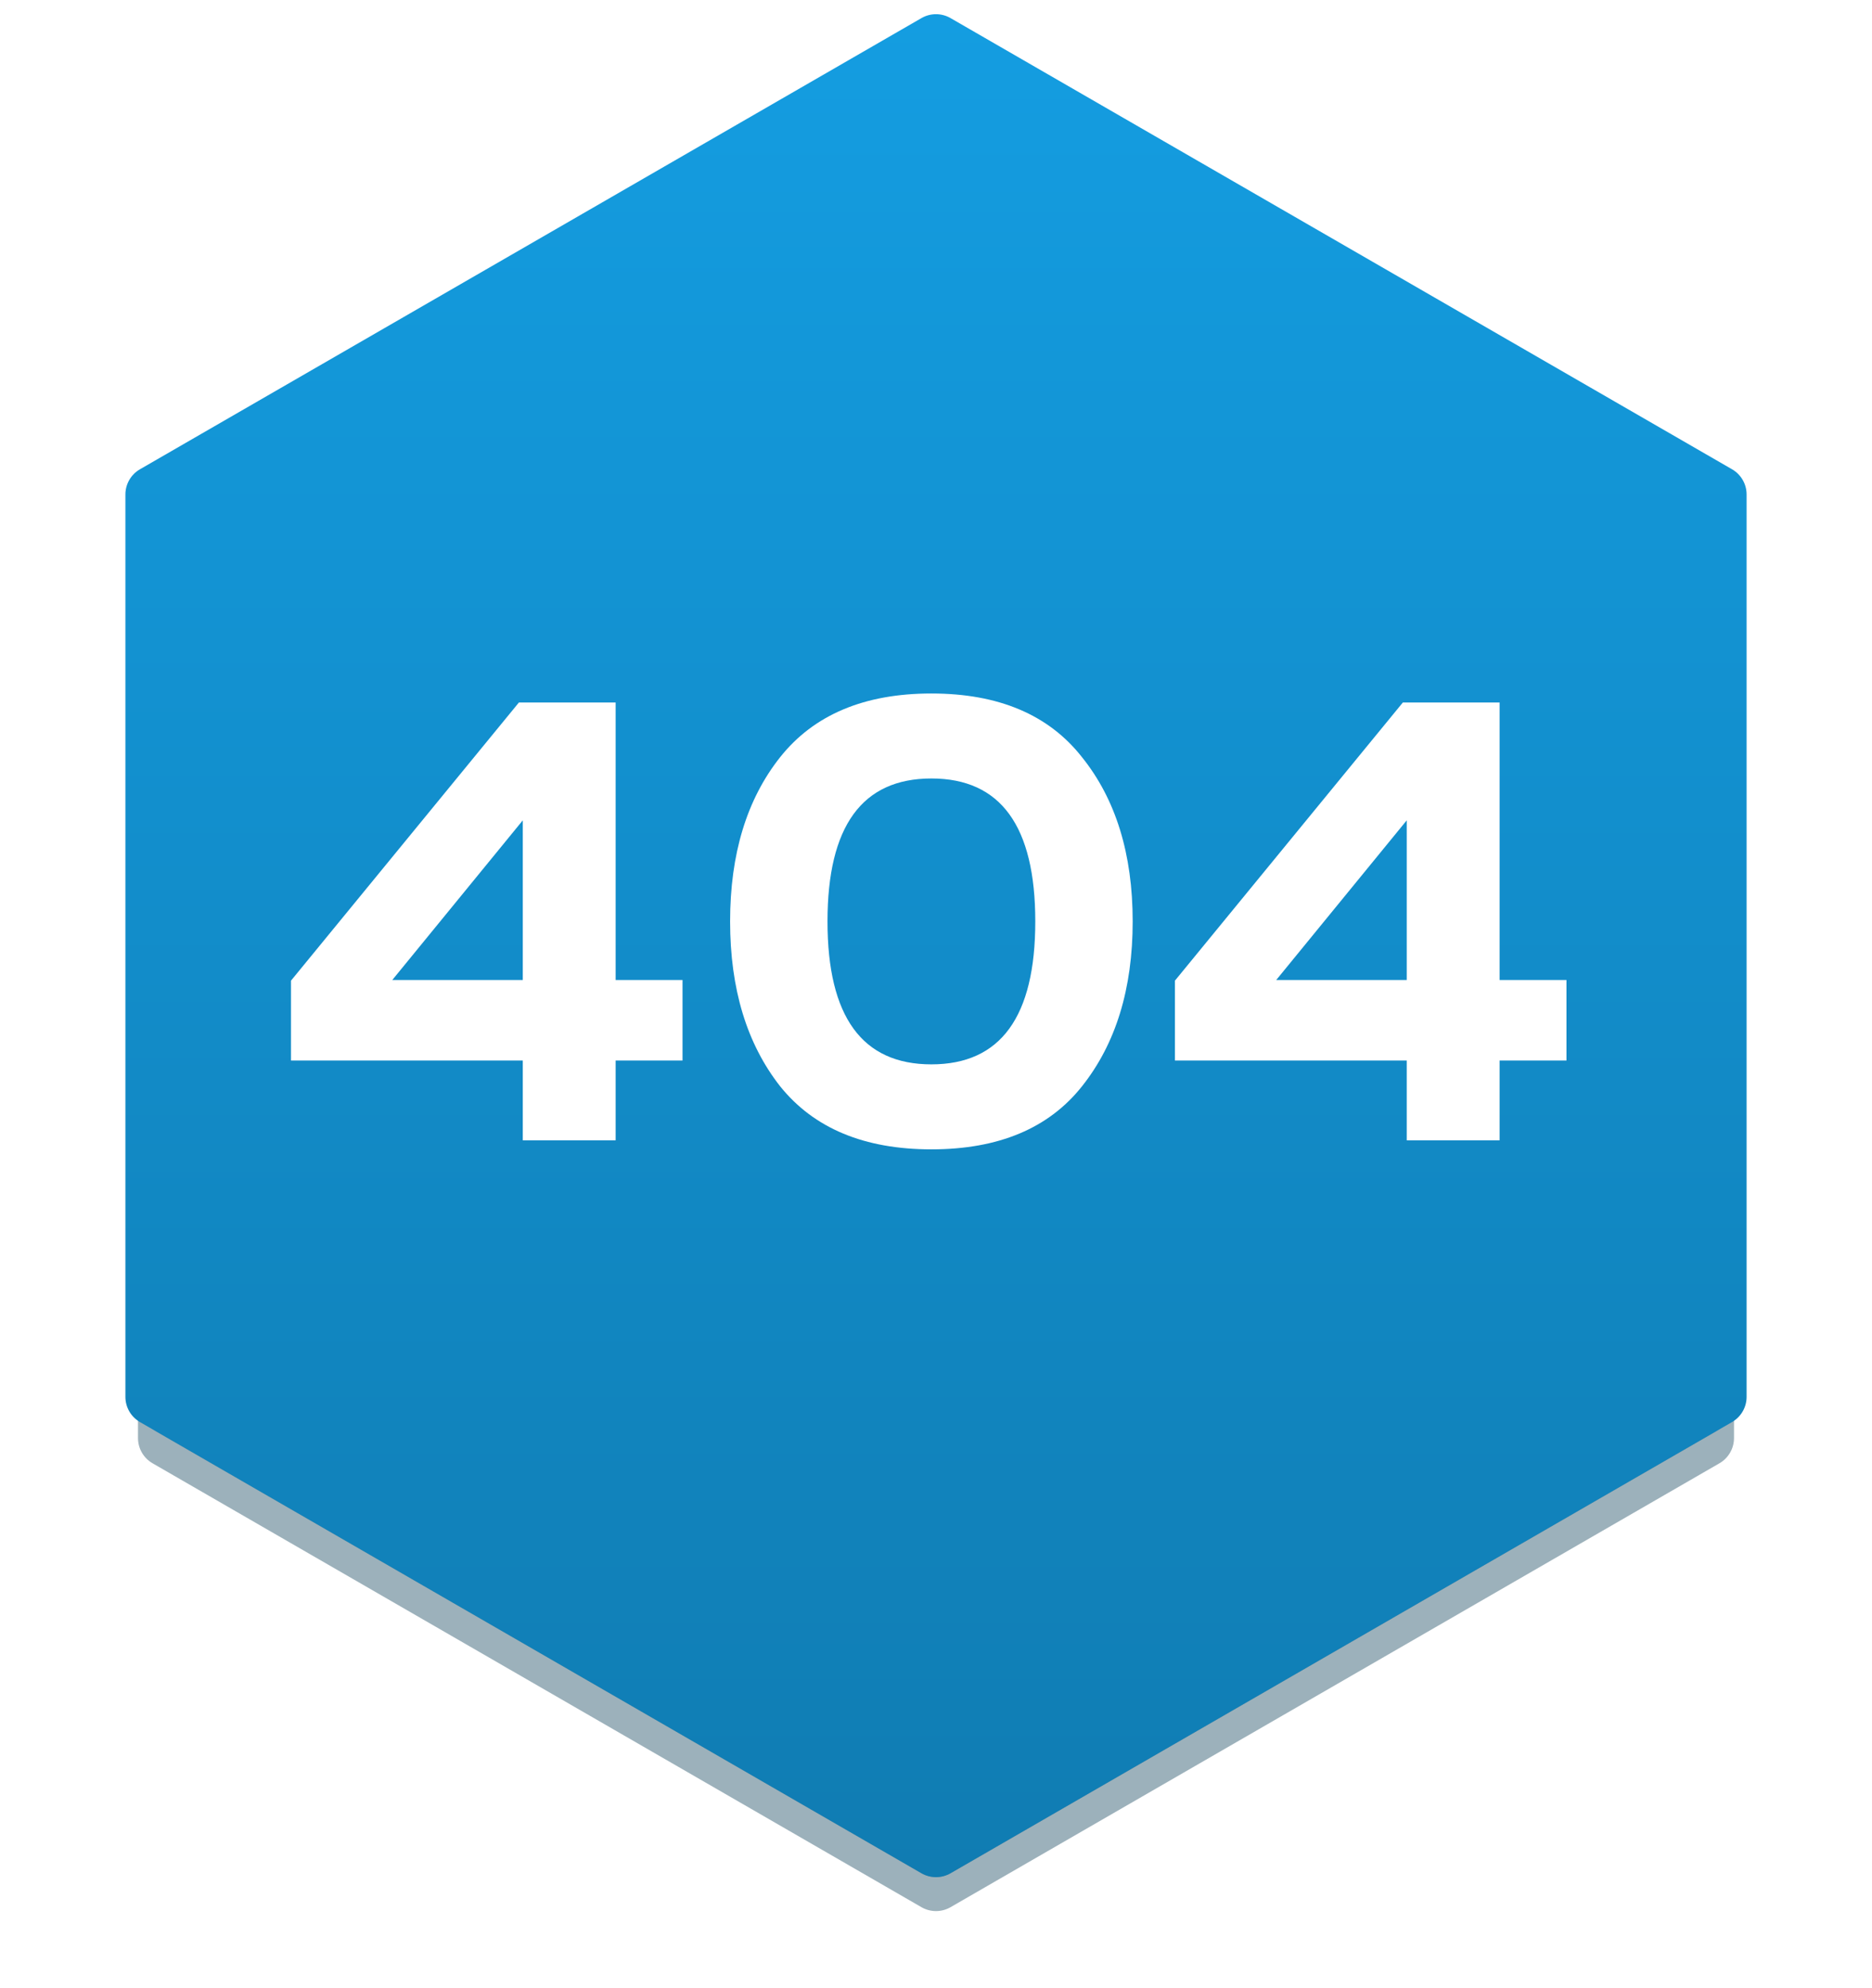 <svg width="386" height="410" viewBox="0 0 386 410" fill="none" xmlns="http://www.w3.org/2000/svg">
<g opacity="0.3" filter="url(#filter0_f_233_23623)">
<path d="M190 11.732C191.856 10.66 194.144 10.66 196 11.732L353.679 102.768C355.535 103.84 356.679 105.821 356.679 107.964V290.036C356.679 292.18 355.535 294.16 353.679 295.232L196 386.268C194.144 387.34 191.856 387.34 190 386.268L32.321 295.232C30.465 294.16 29.321 292.18 29.321 290.036V107.964C29.321 105.821 30.465 103.84 32.321 102.768L190 11.732Z" fill="#073B54"/>
</g>
<g opacity="0.4" filter="url(#filter1_f_233_23623)">
<path d="M190 16.732C191.856 15.66 194.144 15.66 196 16.732L354.545 108.268C356.401 109.34 357.545 111.321 357.545 113.464V296.536C357.545 298.68 356.401 300.66 354.545 301.732L196 393.268C194.144 394.34 191.856 394.34 190 393.268L31.455 301.732C29.599 300.66 28.455 298.68 28.455 296.536V113.464C28.455 111.321 29.599 109.34 31.455 108.268L190 16.732Z" fill="#073B54"/>
</g>
<path d="M190 3.732C191.856 2.66 194.144 2.66 196 3.732L357.143 96.768C358.999 97.84 360.143 99.82 360.143 101.964V288.036C360.143 290.18 358.999 292.16 357.143 293.232L196 386.268C194.144 387.34 191.856 387.34 190 386.268L28.857 293.232C27.001 292.16 25.857 290.18 25.857 288.036V101.964C25.857 99.82 27.001 97.84 28.857 96.768L190 3.732Z" fill="url(#paint0_linear_233_23623)"/>
<path d="M106.995 144.859H126.944V202.082H140.734V218.678H126.944V235.141H107.798V218.678H60V202.215L106.995 144.859ZM107.798 202.082V169.155L80.886 202.082H107.798Z" fill="white"/>
<path d="M160.854 223.989C153.981 215.226 150.545 203.896 150.545 190C150.545 176.104 153.981 164.818 160.854 156.144C167.816 147.381 178.215 143 192.05 143C205.885 143 216.239 147.381 223.112 156.144C230.074 164.818 233.555 176.104 233.555 190C233.555 203.896 230.074 215.226 223.112 223.989C216.239 232.663 205.885 237 192.05 237C178.215 237 167.816 232.663 160.854 223.989ZM192.05 219.475C206.332 219.475 213.472 209.65 213.472 190C213.472 170.35 206.332 160.525 192.05 160.525C177.769 160.525 170.628 170.35 170.628 190C170.628 209.65 177.769 219.475 192.05 219.475Z" fill="white"/>
<path d="M289.26 144.859H309.21V202.082H323V218.678H309.21V235.141H290.064V218.678H242.266V202.215L289.26 144.859ZM290.064 202.082V169.155L263.152 202.082H290.064Z" fill="white"/>
<defs>
<filter id="filter0_f_233_23623" x="23.321" y="4.928" width="339.358" height="388.144" filterUnits="userSpaceOnUse" color-interpolation-filters="sRGB">
<feFlood flood-opacity="0" result="BackgroundImageFix"/>
<feBlend mode="normal" in="SourceGraphic" in2="BackgroundImageFix" result="shape"/>
<feGaussianBlur stdDeviation="3" result="effect1_foregroundBlur_233_23623"/>
</filter>
<filter id="filter1_f_233_23623" x="13.455" y="0.928" width="359.09" height="408.144" filterUnits="userSpaceOnUse" color-interpolation-filters="sRGB">
<feFlood flood-opacity="0" result="BackgroundImageFix"/>
<feBlend mode="normal" in="SourceGraphic" in2="BackgroundImageFix" result="shape"/>
<feGaussianBlur stdDeviation="7.5" result="effect1_foregroundBlur_233_23623"/>
</filter>
<linearGradient id="paint0_linear_233_23623" x1="193" y1="2.928" x2="193" y2="387.072" gradientUnits="userSpaceOnUse">
<stop stop-color="#149DE1"/>
<stop offset="1" stop-color="#107CB2"/>
</linearGradient>
</defs>
</svg>
